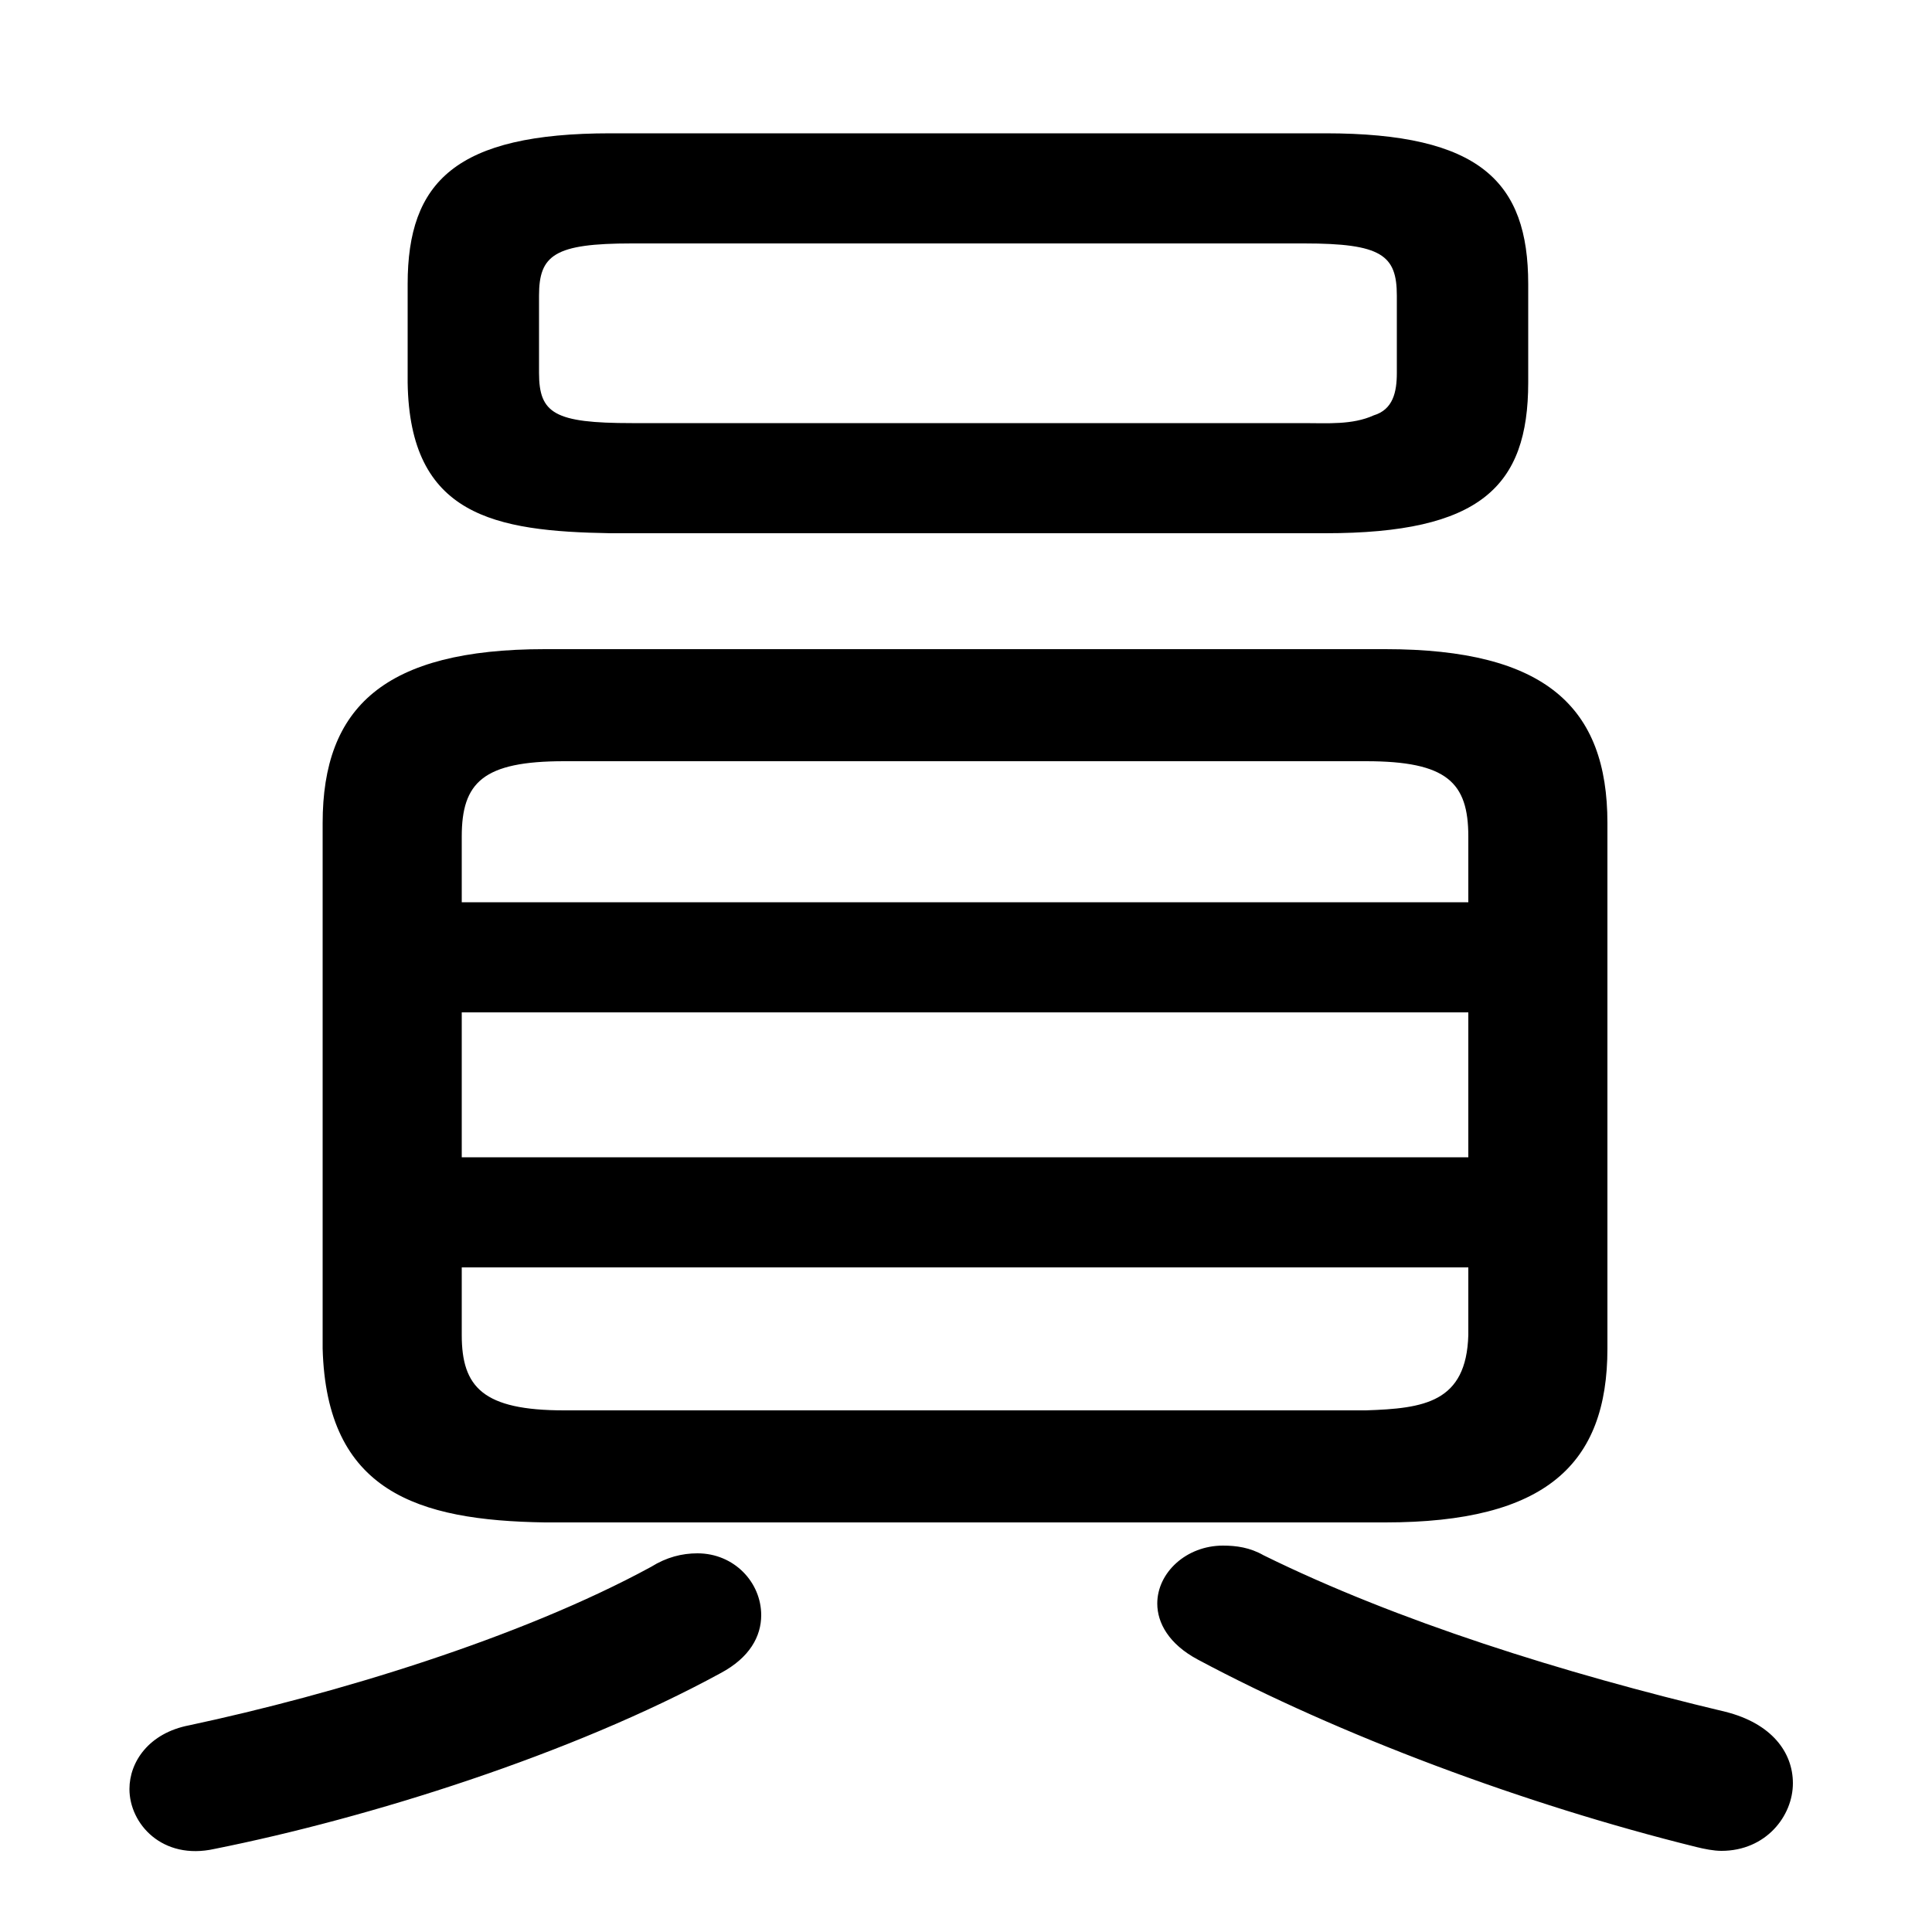 <svg xmlns="http://www.w3.org/2000/svg" viewBox="0 -44.0 50.0 50.0">
    <rect x="0" y="-44.0" width="50.0" height="50.0" fill="#808080" stroke="none"/>
    <g transform="scale(1, -1)">
        <!-- ボディの枠 -->
        <rect x="0" y="-6.0" width="50.0" height="50.0"
            stroke="white" fill="white"/>
        <!-- グリフ座標系の原点 -->
        <circle cx="0" cy="0" r="5" fill="white"/>
        <!-- グリフのアウトライン -->
        <g style="fill:black;stroke:#000000;stroke-width:0;stroke-linecap:round;stroke-linejoin:round;">
        <path d="M 34.3 30.2 C 38.3 30.2 39.55 31.4 39.55 34.1 L 39.55 36.65 C 39.55 39.3 38.3 40.55 34.3 40.55 L 15.8 40.55 C 11.8 40.55 10.55 39.3 10.55 36.65 L 10.55 34.1 C 10.6 30.65 12.8 30.25 15.8 30.2 Z M 16.35 33.05 C 14.35 33.05 13.95 33.3 13.95 34.35 L 13.95 36.35 C 13.95 37.4 14.35 37.7 16.35 37.7 L 33.75 37.7 C 35.75 37.7 36.15 37.4 36.15 36.35 L 36.15 34.35 C 36.15 33.85 36.05 33.4 35.55 33.25 C 35.0 33.0 34.35 33.05 33.75 33.05 Z M 35.85 4.6 C 40.0 4.6 41.6 6.1 41.6 9.1 L 41.6 22.7 C 41.6 25.7 40.0 27.2 35.85 27.2 L 14.1 27.2 C 9.95 27.2 8.35 25.7 8.35 22.7 L 8.35 9.1 C 8.45 5.4 10.8 4.65 14.1 4.6 Z M 14.6 7.5 C 12.5 7.5 11.95 8.1 11.95 9.45 L 11.95 11.2 L 38.0 11.2 L 38.0 9.45 C 37.95 7.7 36.85 7.55 35.35 7.5 Z M 11.95 17.8 L 38.0 17.8 L 38.0 14.05 L 11.95 14.05 Z M 38.0 20.65 L 11.95 20.65 L 11.95 22.35 C 11.95 23.75 12.5 24.3 14.6 24.3 L 35.35 24.3 C 37.45 24.3 38.0 23.75 38.0 22.35 Z M 16.85 3.45 C 13.45 1.6 8.65 0.15 4.9 -0.65 C 3.85 -0.85 3.35 -1.6 3.35 -2.3 C 3.35 -3.2 4.2 -4.15 5.55 -3.85 C 9.55 -3.05 14.8 -1.4 18.65 0.7 C 19.4 1.1 19.7 1.65 19.7 2.2 C 19.7 3.05 19.0 3.8 18.05 3.8 C 17.65 3.8 17.25 3.7 16.85 3.45 Z M 32.7 3.75 C 32.35 3.95 32.0 4.0 31.65 4.0 C 30.7 4.0 29.95 3.3 29.95 2.5 C 29.95 2.0 30.25 1.45 31.0 1.05 C 34.65 -0.9 39.45 -2.7 43.9 -3.8 C 44.1 -3.85 44.35 -3.9 44.55 -3.9 C 45.7 -3.9 46.4 -3.0 46.4 -2.15 C 46.4 -1.35 45.85 -0.6 44.65 -0.3 C 40.45 0.7 36.15 2.05 32.7 3.75 Z"/>
    </g>
    </g>
</svg>
